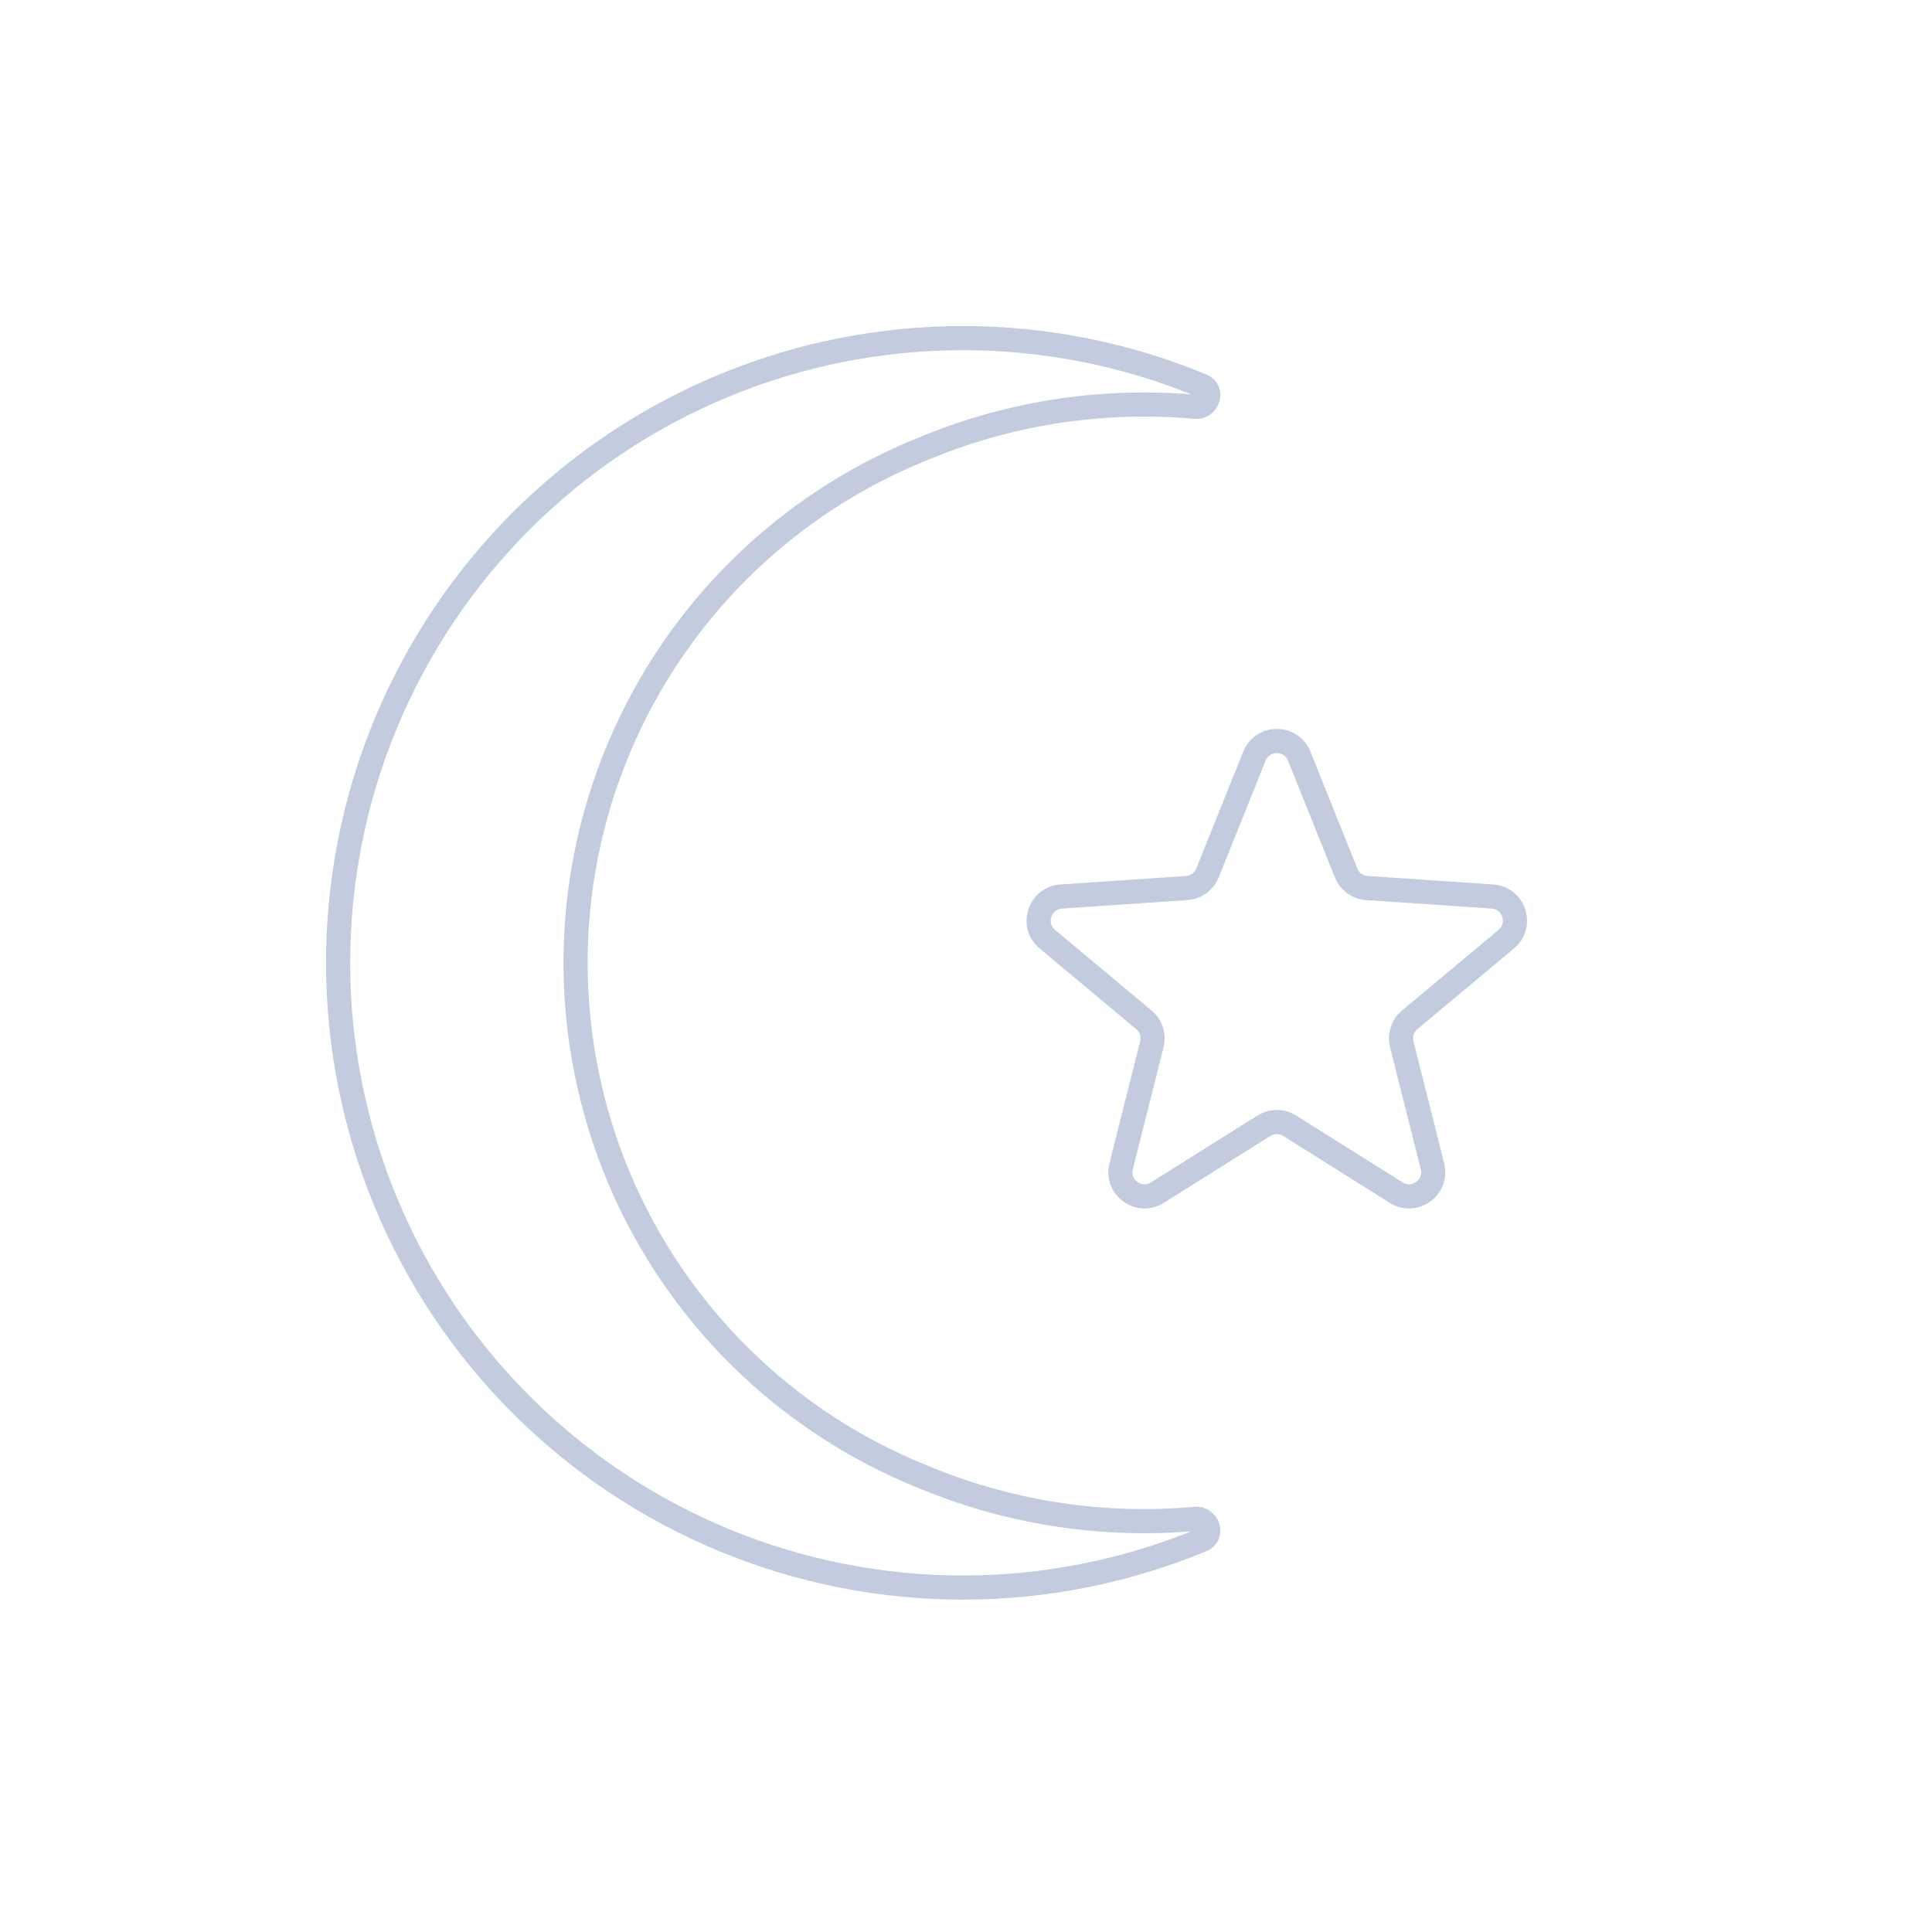 <svg width="80" height="80" viewBox="0 0 80 80" fill="none" xmlns="http://www.w3.org/2000/svg">
  <path d="M49.768 15.969C43.43 13.344 36.308 13.344 29.969 15.969C23.631 18.595 18.595 23.631 15.969 29.969C13.344 36.308 13.344 43.43 15.969 49.768C18.595 56.107 23.631 61.143 29.969 63.768C36.308 66.394 43.43 66.394 49.768 63.768C50.253 63.567 50.017 62.845 49.494 62.892C45.764 63.227 41.974 62.678 38.443 61.244L38.14 61.121C32.504 58.832 28.009 54.399 25.641 48.796C23.23 43.089 23.23 36.649 25.641 30.942C28.009 25.339 32.504 20.905 38.14 18.617L38.443 18.494C41.974 17.06 45.764 16.511 49.494 16.846C50.017 16.893 50.253 16.17 49.768 15.969Z" stroke="#C2CCDE" stroke-linecap="round" stroke-linejoin="round" />
  <path d="M51.942 31.311C52.278 30.474 53.462 30.474 53.798 31.311L55.739 36.146C55.882 36.502 56.217 36.745 56.599 36.771L61.798 37.123C62.697 37.184 63.063 38.311 62.371 38.889L58.373 42.229C58.078 42.475 57.951 42.868 58.044 43.24L59.316 48.293C59.535 49.167 58.577 49.864 57.814 49.384L53.401 46.614C53.076 46.41 52.663 46.41 52.338 46.614L47.925 49.384C47.162 49.864 46.204 49.167 46.424 48.293L47.695 43.24C47.788 42.868 47.661 42.475 47.366 42.229L43.368 38.889C42.676 38.311 43.042 37.184 43.941 37.123L49.14 36.771C49.523 36.745 49.857 36.502 50 36.146L51.942 31.311Z" stroke="#C2CCDE" stroke-linecap="round" stroke-linejoin="round" />
</svg>